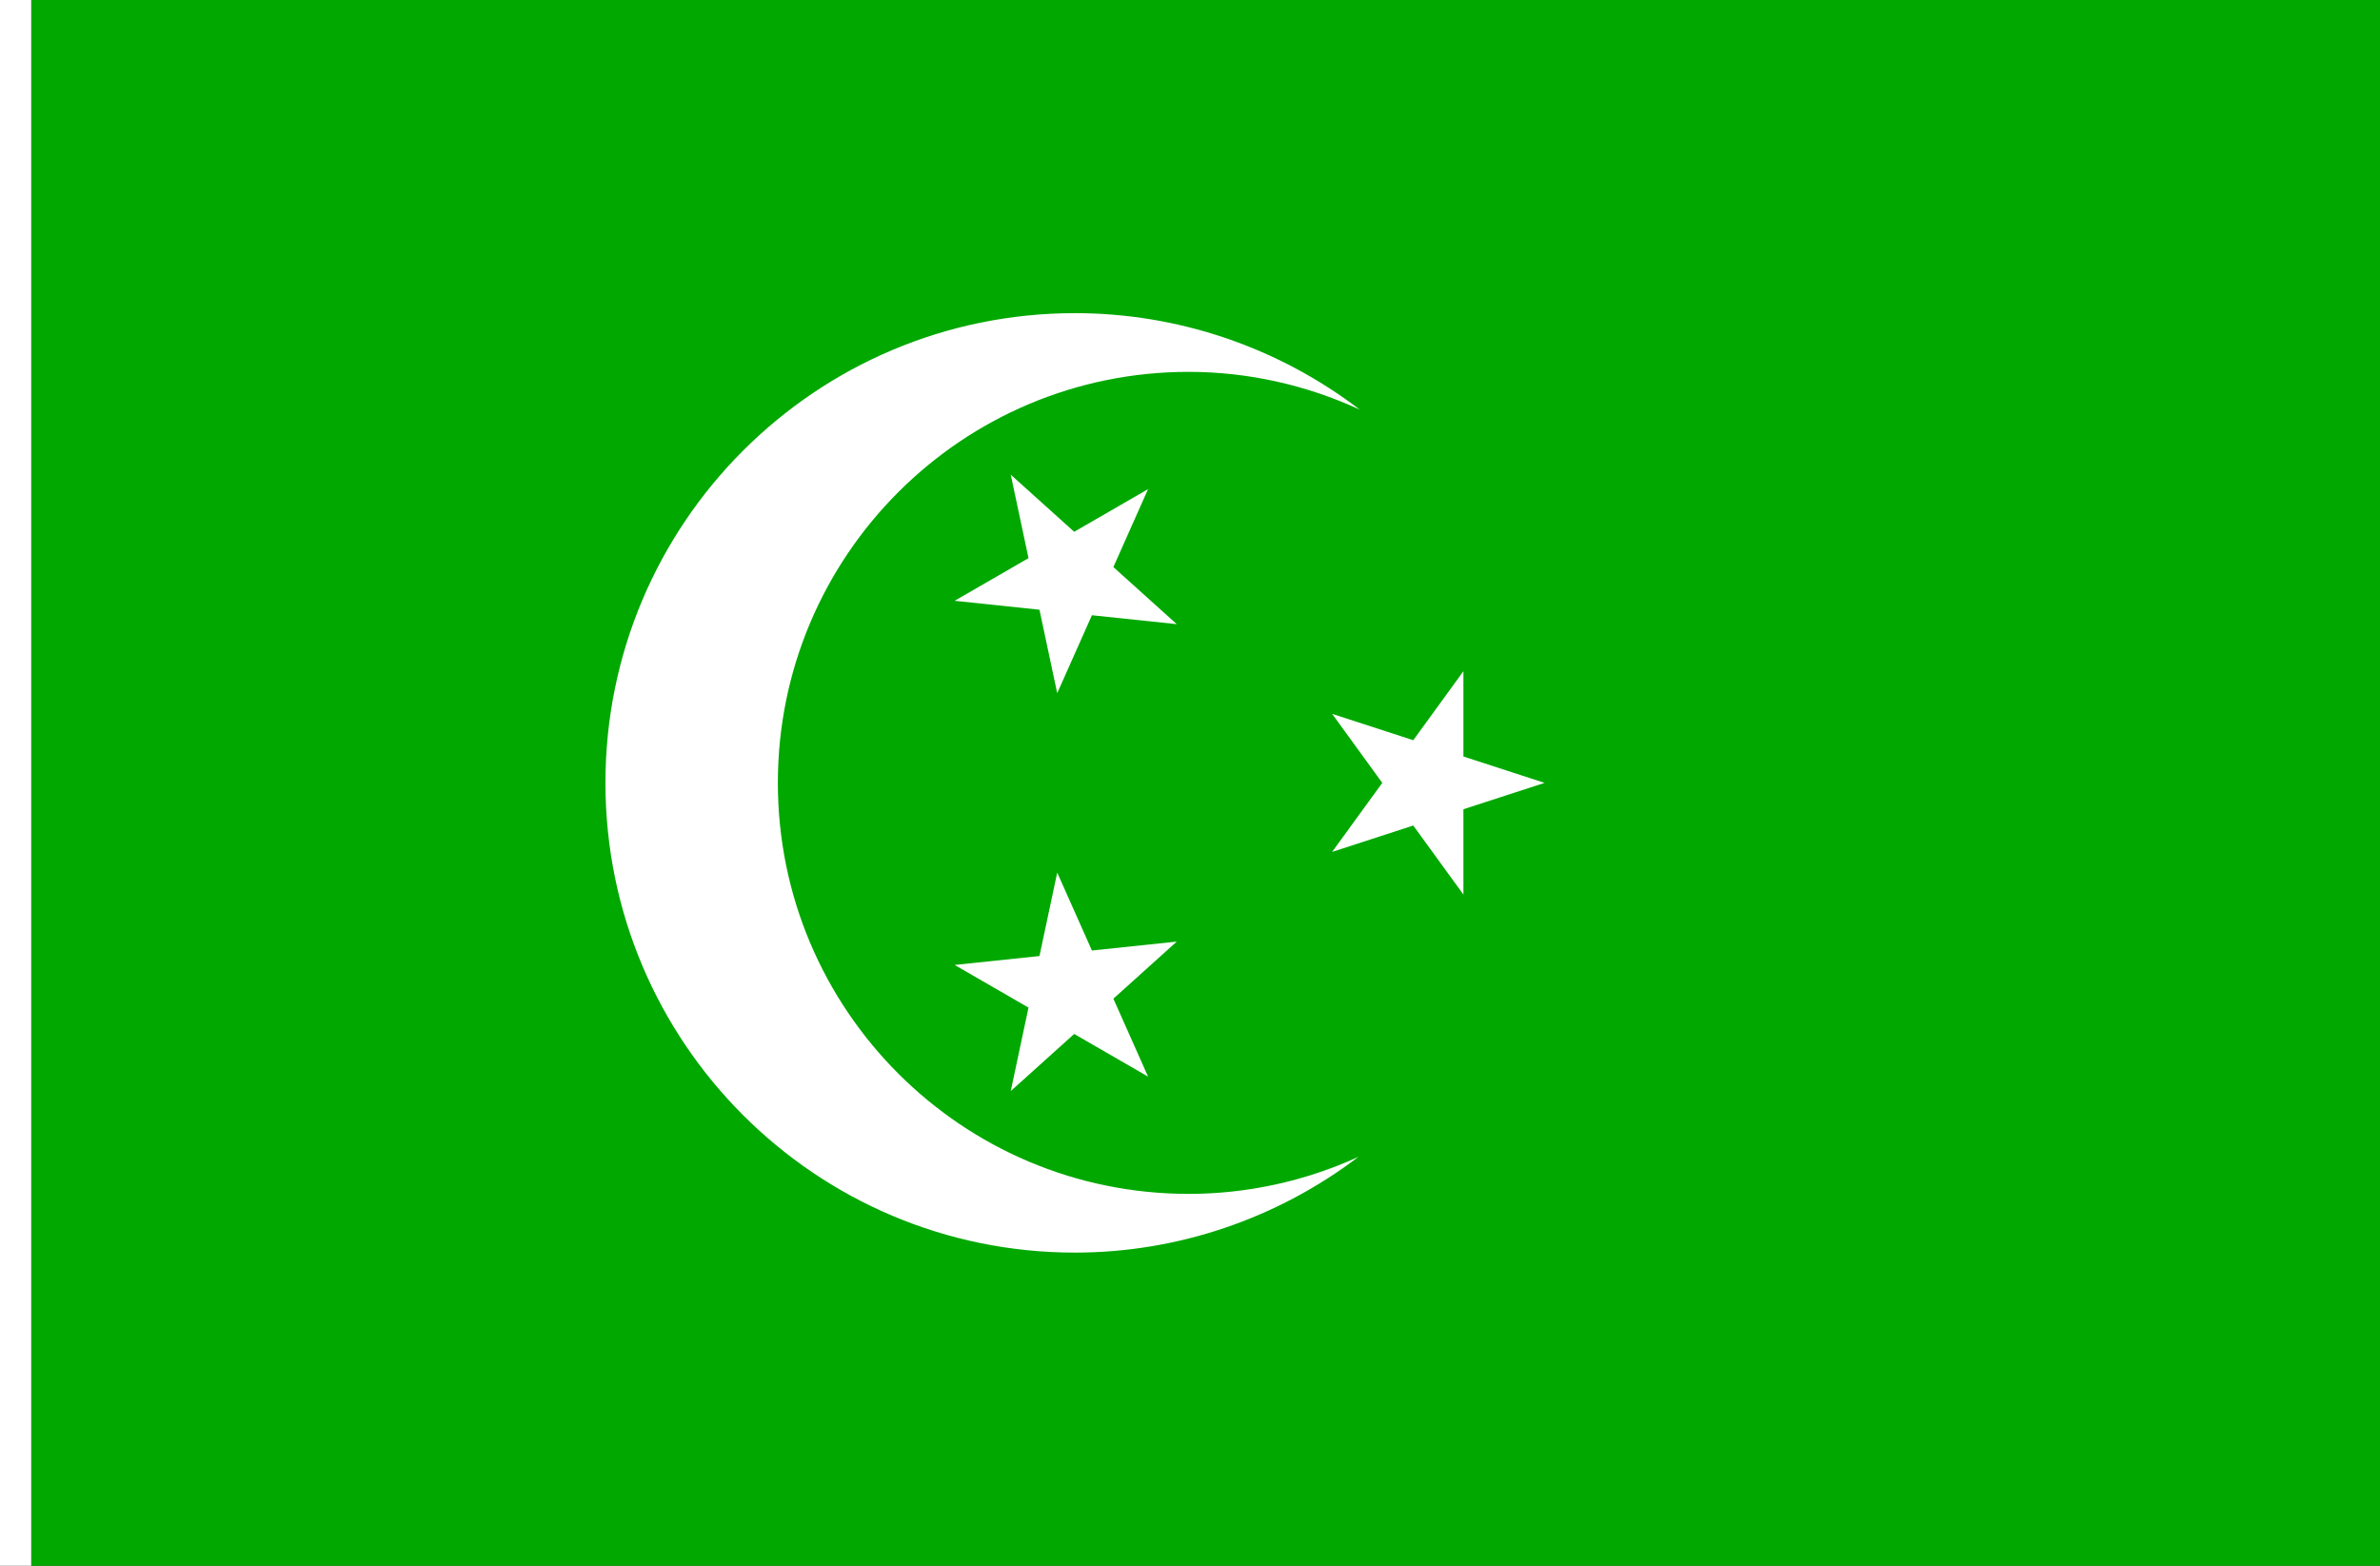 <?xml version="1.0" encoding="UTF-8" standalone="no"?>
<!-- Created with Inkscape (http://www.inkscape.org/) -->

<svg
   width="2736"
   height="1800"
   viewBox="0 0 723.9 476.25"
   version="1.1"
   id="svg8"
   inkscape:export-filename="C:\Users\厂永刄先生\Documents\GXI3CW2\,pjóŭ\Æthiopie.png"
   inkscape:export-xdpi="96"
   inkscape:export-ydpi="96"
   inkscape:version="1.3 (0e150ed6c4, 2023-07-21)"
   sodipodi:docname="eg_1922.svg"
   xmlns:inkscape="http://www.inkscape.org/namespaces/inkscape"
   xmlns:sodipodi="http://sodipodi.sourceforge.net/DTD/sodipodi-0.dtd"
   xmlns="http://www.w3.org/2000/svg"
   xmlns:svg="http://www.w3.org/2000/svg"
   xmlns:rdf="http://www.w3.org/1999/02/22-rdf-syntax-ns#"
   xmlns:cc="http://creativecommons.org/ns#"
   xmlns:dc="http://purl.org/dc/elements/1.1/">
  <rect x="0" y="0" width="723.9" height="476.25" fill="#333333" stroke="none"/>
  <defs
     id="defs2" />
  <sodipodi:namedview
     id="base"
     pagecolor="#ffffff"
     bordercolor="#666666"
     borderopacity="1.0"
     inkscape:pageopacity="0.0"
     inkscape:pageshadow="2"
     inkscape:zoom="0.34694128"
     inkscape:cx="1243.7263"
     inkscape:cy="1105.3744"
     inkscape:document-units="px"
     inkscape:current-layer="layer1"
     showgrid="false"
     units="px"
     fit-margin-top="0"
     fit-margin-left="0"
     fit-margin-right="0"
     fit-margin-bottom="0"
     inkscape:showpageshadow="false"
     inkscape:snap-intersection-paths="true"
     inkscape:object-paths="false"
     inkscape:pagecheckerboard="true"
     inkscape:snap-smooth-nodes="true"
     inkscape:window-width="1920"
     inkscape:window-height="1009"
     inkscape:window-x="-8"
     inkscape:window-y="-8"
     inkscape:window-maximized="1"
     inkscape:object-nodes="true"
     inkscape:snap-nodes="true"
     inkscape:deskcolor="#505050" />
  <g
     inkscape:label="レイヤー 1"
     inkscape:groupmode="layer"
     id="layer1"
     transform="translate(-6.728,-418.33)">
    <path
       style="fill:#ffffff;fill-opacity:1;stroke:none;stroke-width:0.512px;stroke-linecap:butt;stroke-linejoin:miter;stroke-opacity:1"
       d="M 16.253,418.33 H 6.728 v 476.25 H 16.253 Z"
       id="path1079"
       inkscape:connector-curvature="0"
       sodipodi:nodetypes="ccccc" />
    <path
       style="fill:#00a800;fill-opacity:1;stroke:none;stroke-width:1.477px;stroke-linecap:butt;stroke-linejoin:miter;stroke-opacity:1"
       d="M 16.253,894.58 V 418.33 h 714.375 v 476.25 z"
       id="path884"
       inkscape:connector-curvature="0"
       sodipodi:nodetypes="ccccc" />
    <path
       style="opacity:1;fill:#ffffff;fill-opacity:1;stroke:none;stroke-width:1.081;stroke-linecap:round;stroke-linejoin:round;stroke-miterlimit:4;stroke-dasharray:none;stroke-dashoffset:0;stroke-opacity:1;paint-order:markers stroke fill"
       d="m 243.322,656.455 c 0,69.044 55.971,125.048 125.016,125.016 17.796,-0.008 35.379,-3.881 51.572,-11.264 -24.78,18.833 -55.032,29.105 -86.156,29.123 -78.908,0.046 -142.875,-63.967 -142.875,-142.875 0,-78.908 63.967,-142.904 142.875,-142.875 31.283,0.011 61.687,10.347 86.547,29.337 -16.296,-7.511 -34.018,-11.467 -51.962,-11.477 -69.044,-0.042 -125.016,55.971 -125.016,125.016 z"
       id="circle832"
       inkscape:connector-curvature="0"
       sodipodi:nodetypes="zscszscsz" />
    <path
       style="opacity:1;fill:#ffffff;fill-opacity:1;stroke:none;stroke-width:0.248;stroke-linecap:round;stroke-linejoin:round;stroke-miterlimit:4;stroke-dasharray:none;stroke-dashoffset:0;stroke-opacity:1;paint-order:markers stroke fill"
       inkscape:transform-center-x="1.2741582e-05"
       inkscape:transform-center-y="-7.7419776e-06"
       d="m 476.522,656.455 -24.681,8.019 v 25.951 l -15.254,-20.995 -24.681,8.019 15.254,-20.995 -15.254,-20.995 24.681,8.019 15.254,-20.995 v 25.951 z"
       id="path840"
       inkscape:connector-curvature="0"
       sodipodi:nodetypes="ccccccccccc" />
    <path
       sodipodi:nodetypes="ccccccccccc"
       inkscape:connector-curvature="0"
       id="path845"
       d="m 314.161,750.195 5.396,-25.384 -22.474,-12.976 25.809,-2.713 5.396,-25.384 10.555,23.708 25.809,-2.713 -19.285,17.365 10.555,23.708 -22.474,-12.976 z"
       inkscape:transform-center-y="-5.2487474"
       inkscape:transform-center-x="-0.55167558"
       style="opacity:1;fill:#ffffff;fill-opacity:1;stroke:none;stroke-width:0.248;stroke-linecap:round;stroke-linejoin:round;stroke-miterlimit:4;stroke-dasharray:none;stroke-dashoffset:0;stroke-opacity:1;paint-order:markers stroke fill" />
    <path
       style="opacity:1;fill:#ffffff;fill-opacity:1;stroke:none;stroke-width:0.248;stroke-linecap:round;stroke-linejoin:round;stroke-miterlimit:4;stroke-dasharray:none;stroke-dashoffset:0;stroke-opacity:1;paint-order:markers stroke fill"
       inkscape:transform-center-x="-0.55167558"
       inkscape:transform-center-y="5.2487425"
       d="m 314.161,562.716 5.396,25.384 -22.474,12.976 25.809,2.713 5.396,25.384 10.555,-23.708 25.809,2.713 -19.285,-17.365 10.555,-23.708 -22.474,12.976 z"
       id="path847"
       inkscape:connector-curvature="0"
       sodipodi:nodetypes="ccccccccccc" />
  </g>
</svg>

